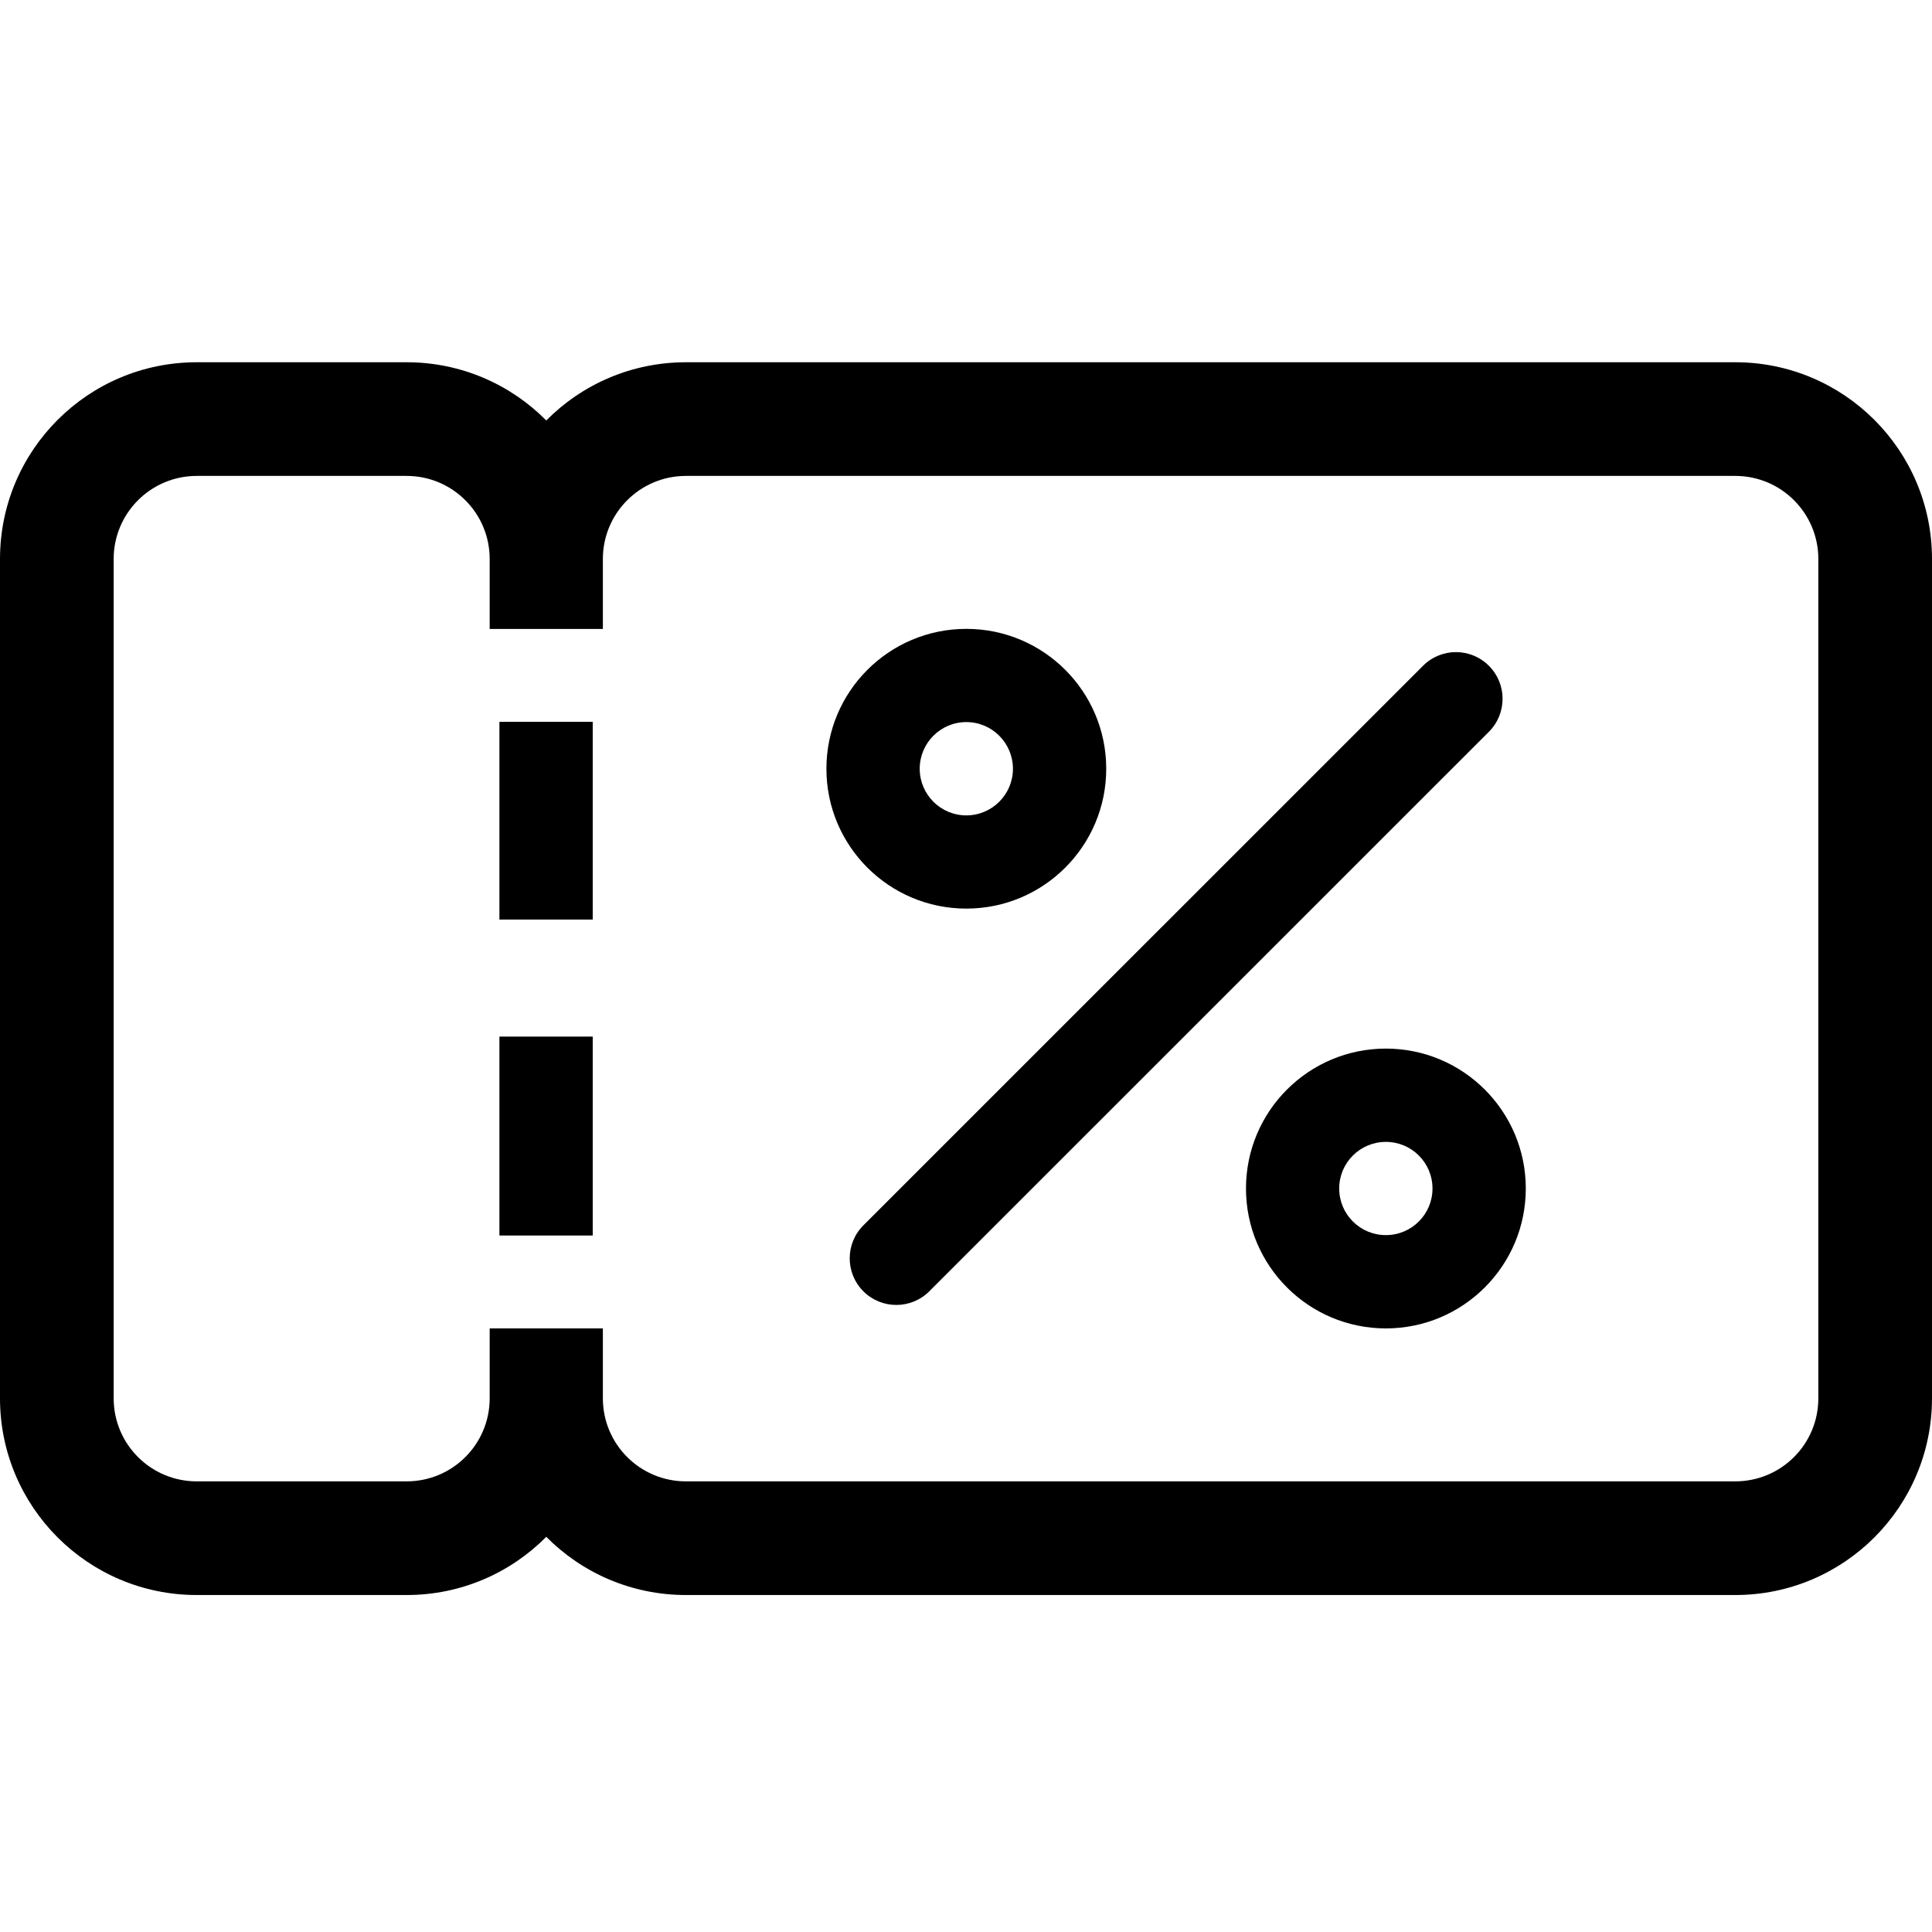 <svg width="24" height="24" viewBox="0 0 24 24" fill="none" xmlns="http://www.w3.org/2000/svg">
<path fill-rule="evenodd" clip-rule="evenodd" d="M2.444 4.5C1.094 4.5 0 5.594 0 6.944V17.37C0 18.72 1.094 19.814 2.444 19.814H5.051C5.729 19.814 6.343 19.538 6.786 19.091C7.229 19.538 7.843 19.814 8.521 19.814H21.556C22.906 19.814 24 18.72 24 17.37V6.944C24 5.594 22.906 4.5 21.556 4.5H8.521C7.843 4.5 7.229 4.776 6.786 5.223C6.343 4.776 5.729 4.5 5.051 4.5H2.444ZM6.083 6.944V7.813H7.489V6.944C7.489 6.374 7.951 5.912 8.521 5.912H21.556C22.126 5.912 22.588 6.374 22.588 6.944V17.37C22.588 17.941 22.126 18.402 21.556 18.402H8.521C7.951 18.402 7.489 17.941 7.489 17.37V16.502H6.083V17.37C6.083 17.941 5.621 18.402 5.051 18.402H2.444C1.874 18.402 1.412 17.941 1.412 17.37V6.944C1.412 6.374 1.874 5.912 2.444 5.912H5.051C5.621 5.912 6.083 6.374 6.083 6.944Z" fill="black"/>
<path fill-rule="evenodd" clip-rule="evenodd" d="M6.204 11.423V8.967H7.363V11.423H6.204ZM6.204 15.348V12.877H7.363V15.348H6.204Z" fill="black"/>
<path fill-rule="evenodd" clip-rule="evenodd" d="M18.496 8.271C18.722 8.497 18.722 8.864 18.496 9.09L11.544 16.041C11.318 16.267 10.951 16.267 10.725 16.041C10.499 15.815 10.499 15.448 10.725 15.222L17.677 8.271C17.903 8.044 18.27 8.044 18.496 8.271Z" fill="black"/>
<path fill-rule="evenodd" clip-rule="evenodd" d="M17.216 15.343C17.536 15.343 17.795 15.084 17.795 14.764C17.795 14.444 17.536 14.185 17.216 14.185C16.895 14.185 16.636 14.444 16.636 14.764C16.636 15.084 16.895 15.343 17.216 15.343ZM17.216 16.502C18.175 16.502 18.954 15.724 18.954 14.764C18.954 13.804 18.175 13.026 17.216 13.026C16.256 13.026 15.478 13.804 15.478 14.764C15.478 15.724 16.256 16.502 17.216 16.502Z" fill="black"/>
<path fill-rule="evenodd" clip-rule="evenodd" d="M12.004 10.129C12.324 10.129 12.583 9.869 12.583 9.55C12.583 9.23 12.324 8.97 12.004 8.97C11.684 8.97 11.425 9.23 11.425 9.55C11.425 9.869 11.684 10.129 12.004 10.129ZM12.004 11.287C12.964 11.287 13.742 10.509 13.742 9.55C13.742 8.59 12.964 7.812 12.004 7.812C11.044 7.812 10.266 8.59 10.266 9.55C10.266 10.509 11.044 11.287 12.004 11.287Z" fill="black"/>
</svg>
